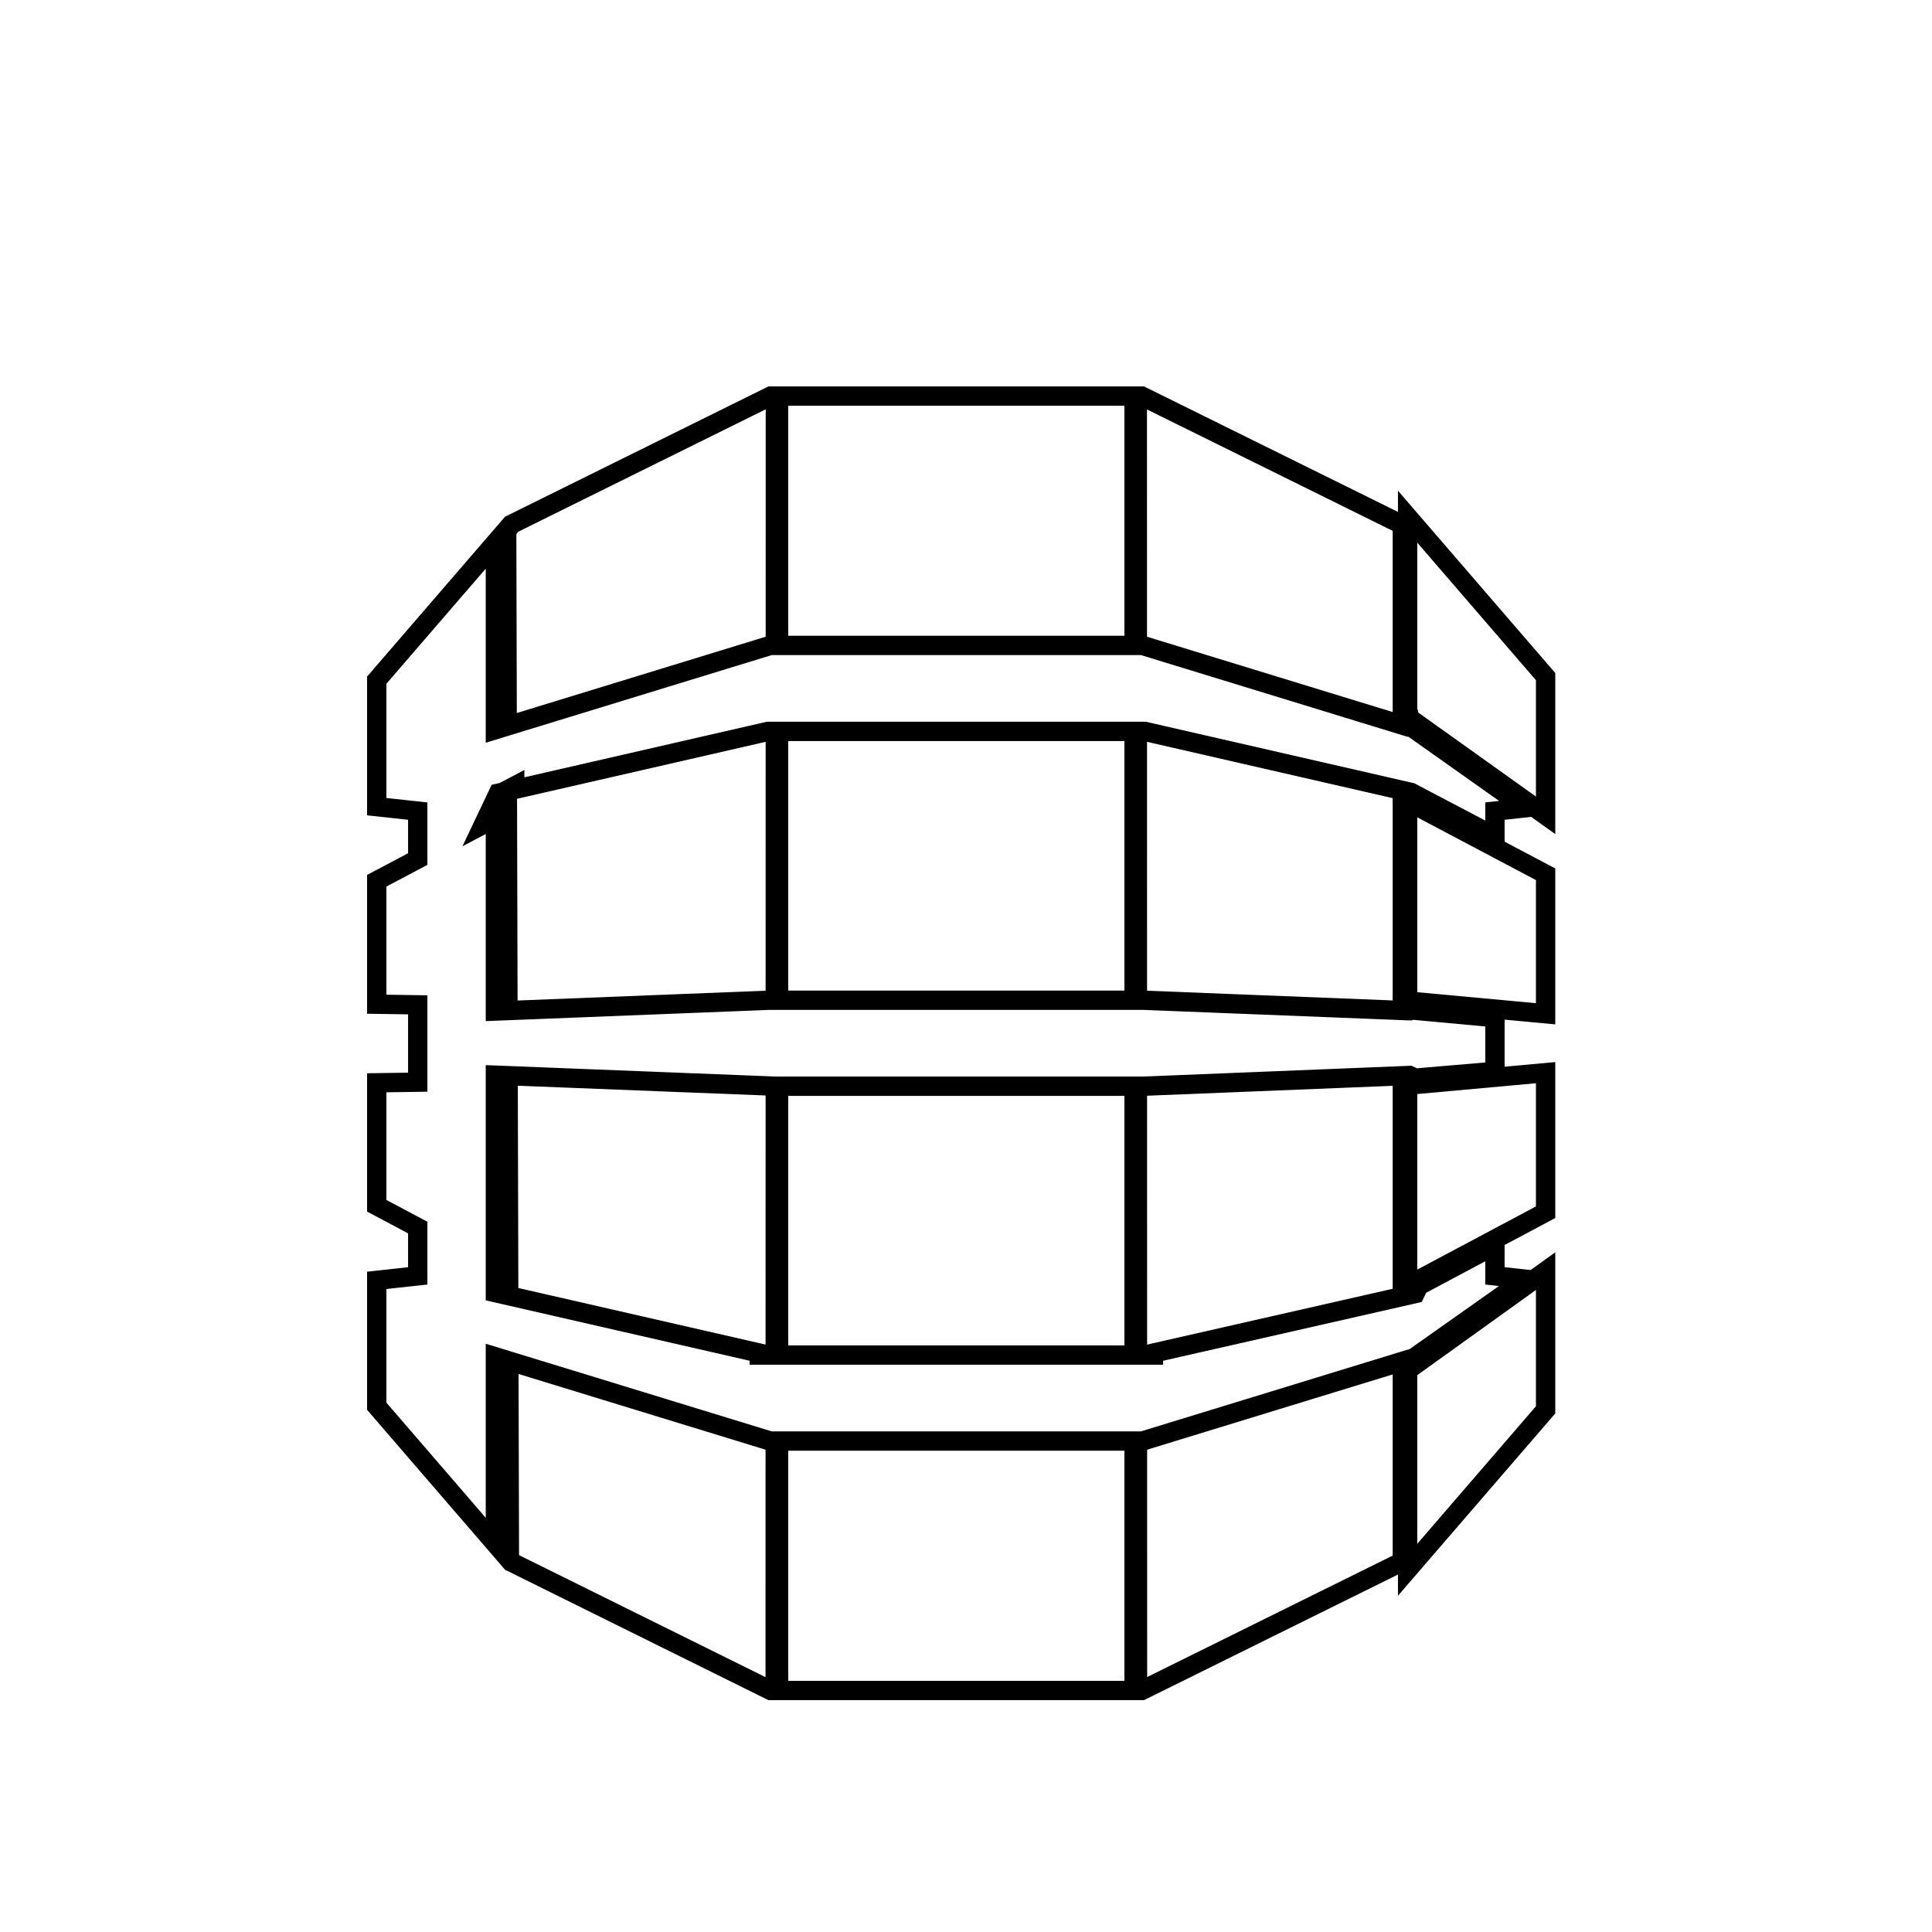 <svg width="100" height="100" viewBox="0 0 100 100" fill="none" xmlns="http://www.w3.org/2000/svg">
<g filter="url(#filter0_d_1185_733)">
<path d="M72.524 76.858L59.096 83.5H58.877L58.867 16.5H59.096L72.523 23.136L72.585 23.222V76.773L72.524 76.858Z" fill="white" stroke="black"/>
<path d="M40.123 83.5H39.892L26.498 76.869L26.366 76.644L26.226 23.494L26.479 23.135L39.892 16.5H40.133L40.123 83.5Z" fill="white" stroke="black"/>
<path d="M40.298 16.5H58.7V83.5H40.298V16.5Z" fill="white" stroke="black"/>
<path d="M73.05 48.275L77.378 48.674V51.452L73.257 51.803L73.065 51.715L72.956 51.666L72.838 51.671L59.191 52.222H40.143L39.818 52.209L26.161 51.671L25.642 51.651V52.171V62.51V62.908L26.03 62.997L39.298 66.033V66.138H39.798H59.201H59.701V66.034L73.009 63.01L73.243 62.957L73.348 62.741L73.441 62.548L77.378 60.449V61.59V62.039L77.824 62.087L78.953 62.211L73.021 66.399L72.928 66.359L72.751 66.413L59.127 70.589H39.873L26.288 66.425L25.642 66.227V66.903V75.906L19.5 68.787V62.271L21.176 62.087L21.622 62.039V61.59V59.839V59.538L21.357 59.397L19.5 58.41V52.045L21.129 52.021L21.622 52.014V51.521V48.502V48.01L21.129 48.002L19.5 47.978V41.587L21.356 40.605L21.622 40.464V40.163V38.431V37.982L21.175 37.934L19.5 37.753V31.205L25.642 24.088V33.092V33.768L26.288 33.57L39.873 29.406H59.127L72.711 33.57L72.861 33.616L72.978 33.578L78.961 37.811L77.824 37.934L77.378 37.982V38.431V39.3L73.09 37.046L73.033 37.015L72.969 37.001L59.313 33.871L59.258 33.858H59.201H39.798H39.742L39.687 33.871L26.642 36.861V36.682L26.042 36.998L26.03 37.001L25.794 37.055L25.69 37.274L25.676 37.304L25.032 38.661L25.642 38.34V47.812V48.332L26.162 48.312L39.808 47.772H59.191L72.838 48.312L72.965 48.316L73.05 48.275Z" fill="white" stroke="black"/>
<path d="M72.858 66.903V77.251L80 68.974V61.794L72.9 66.891L72.858 66.903Z" fill="white"/>
<path d="M72.858 66.903V77.251L80 68.974V61.794L72.9 66.891L72.858 66.903Z" stroke="black"/>
<path d="M72.858 62.532L72.9 62.523L80 58.745V51.521L72.858 52.171V62.532Z" fill="white"/>
<path d="M72.858 62.532L72.9 62.523L80 58.745V51.521L72.858 52.171V62.532Z" stroke="black"/>
<path d="M72.9 37.498L72.858 37.489V47.812L80 48.473V41.252L72.9 37.498Z" fill="white"/>
<path d="M72.9 37.498L72.858 37.489V47.812L80 48.473V41.252L72.9 37.498Z" stroke="black"/>
<path d="M72.9 33.132L80 38.201V31.021L72.858 22.743V33.092L72.9 33.106V33.132Z" fill="white"/>
<path d="M72.9 33.132L80 38.201V31.021L72.858 22.743V33.092L72.9 33.106V33.132Z" stroke="black"/>
</g>
<defs>
<filter id="filter0_d_1185_733" x="15" y="16" width="69" height="76" filterUnits="userSpaceOnUse" color-interpolation-filters="sRGB">
<feFlood flood-opacity="0" result="BackgroundImageFix"/>
<feColorMatrix in="SourceAlpha" type="matrix" values="0 0 0 0 0 0 0 0 0 0 0 0 0 0 0 0 0 0 127 0" result="hardAlpha"/>
<feOffset dy="4"/>
<feGaussianBlur stdDeviation="2"/>
<feComposite in2="hardAlpha" operator="out"/>
<feColorMatrix type="matrix" values="0 0 0 0 0 0 0 0 0 0 0 0 0 0 0 0 0 0 0.25 0"/>
<feBlend mode="normal" in2="BackgroundImageFix" result="effect1_dropShadow_1185_733"/>
<feBlend mode="normal" in="SourceGraphic" in2="effect1_dropShadow_1185_733" result="shape"/>
</filter>
</defs>
</svg>
